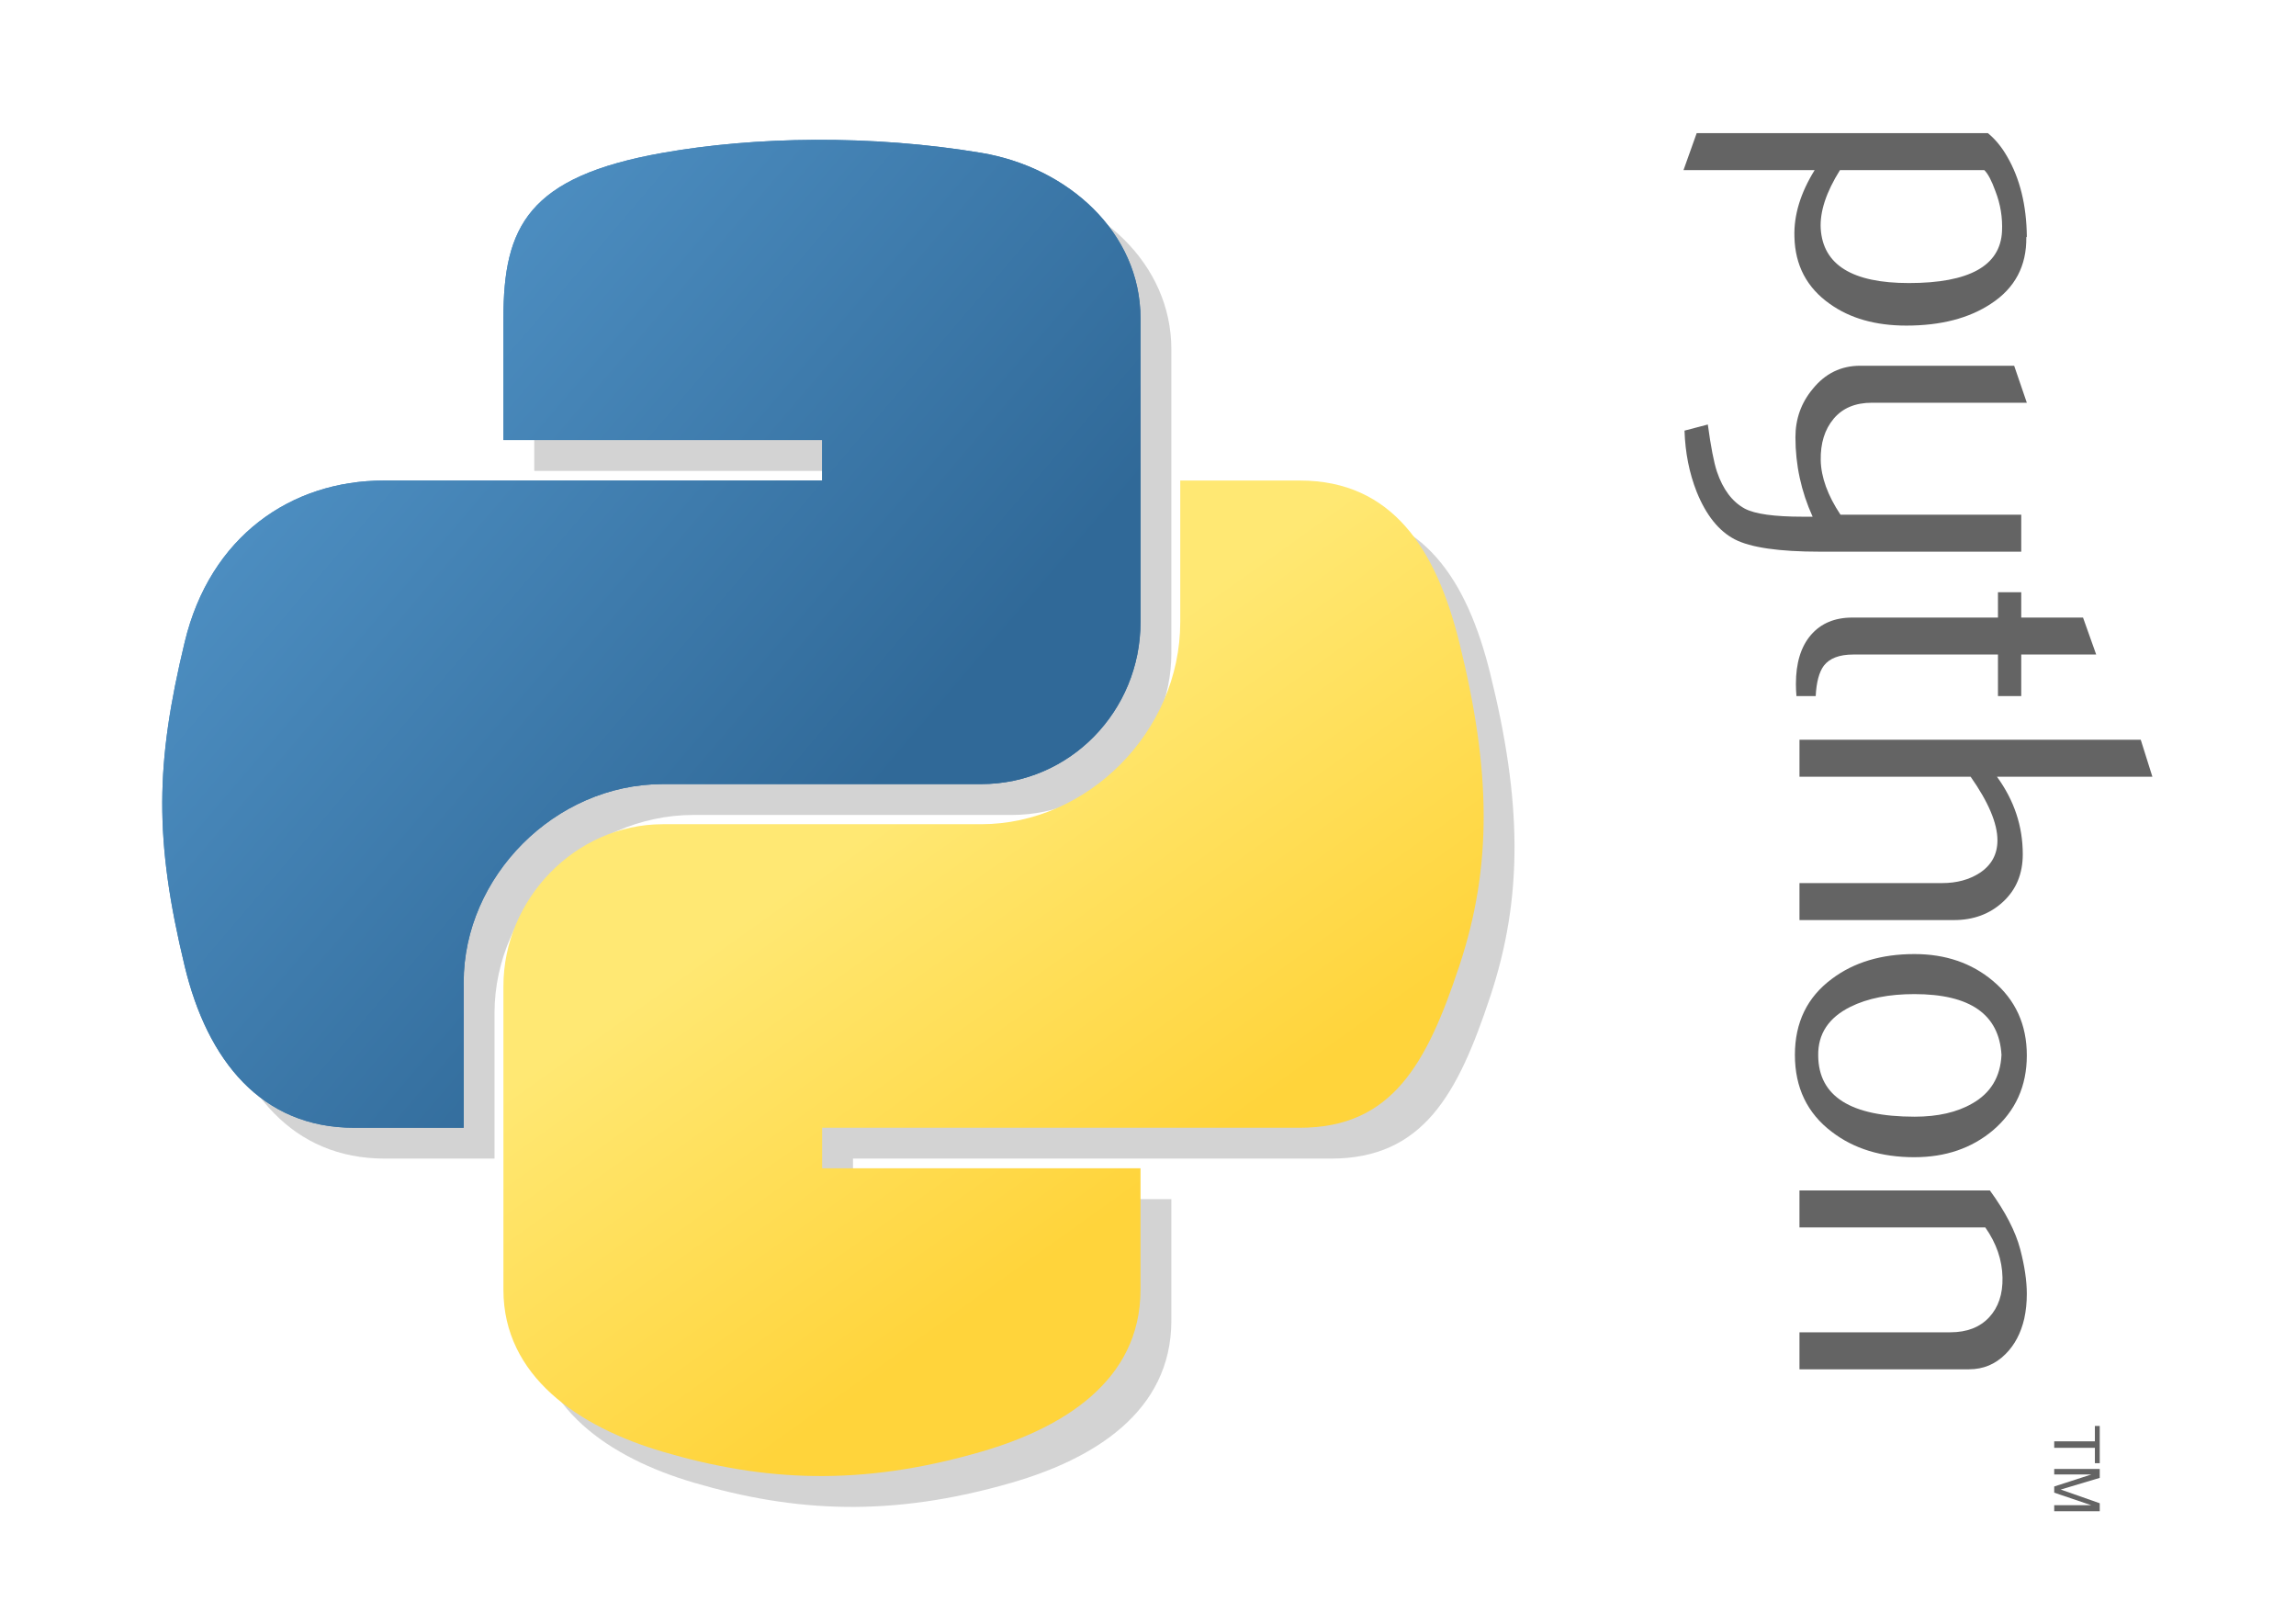 <?xml version="1.0" encoding="UTF-8" standalone="no"?>
<!-- Created with Inkscape (http://www.inkscape.org/) -->

<svg
   xmlns:dc="http://purl.org/dc/elements/1.1/"
   xmlns:cc="http://creativecommons.org/ns#"
   xmlns:rdf="http://www.w3.org/1999/02/22-rdf-syntax-ns#"
   xmlns:svg="http://www.w3.org/2000/svg"
   xmlns="http://www.w3.org/2000/svg"
   xmlns:xlink="http://www.w3.org/1999/xlink"
   xmlns:sodipodi="http://sodipodi.sourceforge.net/DTD/sodipodi-0.dtd"
   xmlns:inkscape="http://www.inkscape.org/namespaces/inkscape"
   version="1.0"
   id="svg2"
   sodipodi:version="0.32"
   inkscape:version="0.48.3.1 r9886"
   sodipodi:docname="zen-of-python-poster.svg"
   width="1488.189"
   height="1052.362"
   inkscape:export-filename="/home/davidf/work/events/openday-2012-10/zen-of-python-poster-a3.png"
   inkscape:export-xdpi="300.01077"
   inkscape:export-ydpi="300.01077"
   style="enable-background:new">
  <sodipodi:namedview
     inkscape:window-height="814"
     inkscape:window-width="1600"
     inkscape:pageshadow="2"
     inkscape:pageopacity="0.0"
     guidetolerance="10.0"
     gridtolerance="10.0"
     objecttolerance="10.0"
     borderopacity="1.0"
     bordercolor="#666666"
     pagecolor="#ffffff"
     id="base"
     inkscape:zoom="0.5"
     inkscape:cx="439.0692"
     inkscape:cy="438.32991"
     inkscape:window-x="0"
     inkscape:window-y="25"
     inkscape:current-layer="layer7"
     width="210mm"
     height="40mm"
     units="mm"
     showgrid="false"
     inkscape:window-maximized="1" />
  <defs
     id="defs4">
    <linearGradient
       id="linearGradient2795">
      <stop
         style="stop-color:#b8b8b8;stop-opacity:0.498;"
         offset="0"
         id="stop2797" />
      <stop
         style="stop-color:#7f7f7f;stop-opacity:0;"
         offset="1"
         id="stop2799" />
    </linearGradient>
    <linearGradient
       id="linearGradient2787">
      <stop
         style="stop-color:#7f7f7f;stop-opacity:0.5;"
         offset="0"
         id="stop2789" />
      <stop
         style="stop-color:#7f7f7f;stop-opacity:0;"
         offset="1"
         id="stop2791" />
    </linearGradient>
    <linearGradient
       id="linearGradient3676">
      <stop
         style="stop-color:#b2b2b2;stop-opacity:0.5;"
         offset="0"
         id="stop3678" />
      <stop
         style="stop-color:#b3b3b3;stop-opacity:0;"
         offset="1"
         id="stop3680" />
    </linearGradient>
    <linearGradient
       id="linearGradient3236">
      <stop
         style="stop-color:#f4f4f4;stop-opacity:1"
         offset="0"
         id="stop3244" />
      <stop
         style="stop-color:white;stop-opacity:1"
         offset="1"
         id="stop3240" />
    </linearGradient>
    <linearGradient
       id="linearGradient4671">
      <stop
         style="stop-color:#ffd43b;stop-opacity:1;"
         offset="0"
         id="stop4673" />
      <stop
         style="stop-color:#ffe873;stop-opacity:1"
         offset="1"
         id="stop4675" />
    </linearGradient>
    <linearGradient
       id="linearGradient4689">
      <stop
         style="stop-color:#5a9fd4;stop-opacity:1;"
         offset="0"
         id="stop4691" />
      <stop
         style="stop-color:#306998;stop-opacity:1;"
         offset="1"
         id="stop4693" />
    </linearGradient>
    <linearGradient
       x1="224.24"
       y1="144.757"
       x2="-65.309"
       y2="144.757"
       id="linearGradient2987"
       xlink:href="#linearGradient4671"
       gradientUnits="userSpaceOnUse"
       gradientTransform="translate(100.27,99.611)" />
    <linearGradient
       x1="172.942"
       y1="77.476"
       x2="26.67"
       y2="76.313"
       id="linearGradient2990"
       xlink:href="#linearGradient4689"
       gradientUnits="userSpaceOnUse"
       gradientTransform="translate(100.27,99.611)" />
    <linearGradient
       inkscape:collect="always"
       xlink:href="#linearGradient4689"
       id="linearGradient2587"
       gradientUnits="userSpaceOnUse"
       gradientTransform="translate(100.27,99.611)"
       x1="172.942"
       y1="77.476"
       x2="26.67"
       y2="76.313" />
    <linearGradient
       inkscape:collect="always"
       xlink:href="#linearGradient4671"
       id="linearGradient2589"
       gradientUnits="userSpaceOnUse"
       gradientTransform="translate(100.27,99.611)"
       x1="224.24"
       y1="144.757"
       x2="-65.309"
       y2="144.757" />
    <linearGradient
       inkscape:collect="always"
       xlink:href="#linearGradient4689"
       id="linearGradient2248"
       gradientUnits="userSpaceOnUse"
       gradientTransform="translate(100.27,99.611)"
       x1="172.942"
       y1="77.476"
       x2="26.67"
       y2="76.313" />
    <linearGradient
       inkscape:collect="always"
       xlink:href="#linearGradient4671"
       id="linearGradient2250"
       gradientUnits="userSpaceOnUse"
       gradientTransform="translate(100.27,99.611)"
       x1="224.24"
       y1="144.757"
       x2="-65.309"
       y2="144.757" />
    <linearGradient
       inkscape:collect="always"
       xlink:href="#linearGradient4671"
       id="linearGradient2255"
       gradientUnits="userSpaceOnUse"
       gradientTransform="matrix(0.563,0,0,0.568,-11.597,-7.61)"
       x1="224.24"
       y1="144.757"
       x2="-65.309"
       y2="144.757" />
    <linearGradient
       inkscape:collect="always"
       xlink:href="#linearGradient4689"
       id="linearGradient2258"
       gradientUnits="userSpaceOnUse"
       gradientTransform="matrix(0.563,0,0,0.568,-11.597,-7.61)"
       x1="172.942"
       y1="76.176"
       x2="26.67"
       y2="76.313" />
    <radialGradient
       inkscape:collect="always"
       xlink:href="#linearGradient2795"
       id="radialGradient2801"
       cx="61.519"
       cy="132.286"
       fx="61.519"
       fy="132.286"
       r="29.037"
       gradientTransform="matrix(1,0,0,0.178,0,108.743)"
       gradientUnits="userSpaceOnUse" />
    <linearGradient
       inkscape:collect="always"
       xlink:href="#linearGradient4671"
       id="linearGradient1475"
       gradientUnits="userSpaceOnUse"
       gradientTransform="matrix(4.334,0,0,4.376,-10.339,-307.821)"
       x1="150.961"
       y1="192.352"
       x2="112.031"
       y2="137.273" />
    <linearGradient
       inkscape:collect="always"
       xlink:href="#linearGradient4689"
       id="linearGradient1478"
       gradientUnits="userSpaceOnUse"
       gradientTransform="matrix(4.334,0,0,4.376,-10.339,-307.821)"
       x1="26.649"
       y1="20.604"
       x2="135.665"
       y2="114.398" />
    <radialGradient
       inkscape:collect="always"
       xlink:href="#linearGradient2795"
       id="radialGradient1480"
       gradientUnits="userSpaceOnUse"
       gradientTransform="matrix(2.382716e-8,-0.296,1.437,4.683673e-7,-128.544,150.52)"
       cx="61.519"
       cy="132.286"
       fx="61.519"
       fy="132.286"
       r="29.037" />
    <linearGradient
       inkscape:collect="always"
       xlink:href="#linearGradient4689-4"
       id="linearGradient1478-0"
       gradientUnits="userSpaceOnUse"
       gradientTransform="matrix(3.065,0,0,3.094,-76.08,-56.038)"
       x1="26.649"
       y1="20.604"
       x2="135.665"
       y2="114.398" />
    <linearGradient
       id="linearGradient4689-4">
      <stop
         style="stop-color:#5a9fd4;stop-opacity:1;"
         offset="0"
         id="stop4691-0" />
      <stop
         style="stop-color:#306998;stop-opacity:1;"
         offset="1"
         id="stop4693-9" />
    </linearGradient>
    <linearGradient
       inkscape:collect="always"
       xlink:href="#linearGradient4689-9"
       id="linearGradient1478-5"
       gradientUnits="userSpaceOnUse"
       gradientTransform="matrix(3.065,0,0,3.094,-76.08,-56.038)"
       x1="26.649"
       y1="20.604"
       x2="135.665"
       y2="114.398" />
    <linearGradient
       id="linearGradient4689-9">
      <stop
         style="stop-color:#5a9fd4;stop-opacity:1;"
         offset="0"
         id="stop4691-1" />
      <stop
         style="stop-color:#306998;stop-opacity:1;"
         offset="1"
         id="stop4693-2" />
    </linearGradient>
    <linearGradient
       inkscape:collect="always"
       xlink:href="#linearGradient4689-5"
       id="linearGradient1478-7"
       gradientUnits="userSpaceOnUse"
       gradientTransform="matrix(3.065,0,0,3.094,-76.08,-56.038)"
       x1="26.649"
       y1="20.604"
       x2="135.665"
       y2="114.398" />
    <linearGradient
       id="linearGradient4689-5">
      <stop
         style="stop-color:#5a9fd4;stop-opacity:1;"
         offset="0"
         id="stop4691-12" />
      <stop
         style="stop-color:#306998;stop-opacity:1;"
         offset="1"
         id="stop4693-5" />
    </linearGradient>
    <linearGradient
       inkscape:collect="always"
       xlink:href="#linearGradient4689-5"
       id="linearGradient6046"
       gradientUnits="userSpaceOnUse"
       gradientTransform="matrix(3.065,0,0,3.094,-76.08,-56.038)"
       x1="26.649"
       y1="20.604"
       x2="135.665"
       y2="114.398" />
    <linearGradient
       inkscape:collect="always"
       xlink:href="#linearGradient4689-3"
       id="linearGradient1478-8"
       gradientUnits="userSpaceOnUse"
       gradientTransform="matrix(3.065,0,0,3.094,-76.08,-56.038)"
       x1="26.649"
       y1="20.604"
       x2="135.665"
       y2="114.398" />
    <linearGradient
       id="linearGradient4689-3">
      <stop
         style="stop-color:#5a9fd4;stop-opacity:1;"
         offset="0"
         id="stop4691-5" />
      <stop
         style="stop-color:#306998;stop-opacity:1;"
         offset="1"
         id="stop4693-3" />
    </linearGradient>
    <linearGradient
       inkscape:collect="always"
       xlink:href="#linearGradient4689-5-2"
       id="linearGradient6050-2"
       gradientUnits="userSpaceOnUse"
       gradientTransform="matrix(3.065,0,0,3.094,-76.08,-56.038)"
       x1="26.649"
       y1="20.604"
       x2="135.665"
       y2="114.398" />
    <linearGradient
       id="linearGradient4689-5-2">
      <stop
         style="stop-color:#5a9fd4;stop-opacity:1;"
         offset="0"
         id="stop4691-12-0" />
      <stop
         style="stop-color:#306998;stop-opacity:1;"
         offset="1"
         id="stop4693-5-8" />
    </linearGradient>
    <linearGradient
       inkscape:collect="always"
       xlink:href="#linearGradient4689-6"
       id="linearGradient1478-4"
       gradientUnits="userSpaceOnUse"
       gradientTransform="matrix(3.065,0,0,3.094,-76.08,-56.038)"
       x1="26.649"
       y1="20.604"
       x2="135.665"
       y2="114.398" />
    <linearGradient
       id="linearGradient4689-6">
      <stop
         style="stop-color:#5a9fd4;stop-opacity:1;"
         offset="0"
         id="stop4691-7" />
      <stop
         style="stop-color:#306998;stop-opacity:1;"
         offset="1"
         id="stop4693-0" />
    </linearGradient>
    <linearGradient
       y2="114.398"
       x2="135.665"
       y1="20.604"
       x1="26.649"
       gradientTransform="matrix(3.065,0,0,3.094,-81.671,-63.754)"
       gradientUnits="userSpaceOnUse"
       id="linearGradient7739"
       xlink:href="#linearGradient4689-6"
       inkscape:collect="always" />
    <linearGradient
       inkscape:collect="always"
       xlink:href="#linearGradient4689-5-3"
       id="linearGradient6050-1"
       gradientUnits="userSpaceOnUse"
       gradientTransform="matrix(3.065,0,0,3.094,-76.08,-56.038)"
       x1="26.649"
       y1="20.604"
       x2="135.665"
       y2="114.398" />
    <linearGradient
       id="linearGradient4689-5-3">
      <stop
         style="stop-color:#5a9fd4;stop-opacity:1;"
         offset="0"
         id="stop4691-12-4" />
      <stop
         style="stop-color:#306998;stop-opacity:1;"
         offset="1"
         id="stop4693-5-6" />
    </linearGradient>
    <linearGradient
       inkscape:collect="always"
       xlink:href="#linearGradient4689-6"
       id="linearGradient8082"
       gradientUnits="userSpaceOnUse"
       gradientTransform="matrix(3.065,0,0,3.094,-76.08,-56.038)"
       x1="26.649"
       y1="20.604"
       x2="135.665"
       y2="114.398" />
    <linearGradient
       inkscape:collect="always"
       xlink:href="#linearGradient4689-6"
       id="linearGradient8084"
       gradientUnits="userSpaceOnUse"
       gradientTransform="matrix(3.065,0,0,3.094,-76.08,-56.038)"
       x1="26.649"
       y1="20.604"
       x2="135.665"
       y2="114.398" />
    <linearGradient
       inkscape:collect="always"
       xlink:href="#linearGradient4689-6"
       id="linearGradient8088"
       gradientUnits="userSpaceOnUse"
       gradientTransform="matrix(3.065,0,0,3.094,-76.08,-56.038)"
       x1="26.649"
       y1="20.604"
       x2="135.665"
       y2="114.398" />
    <linearGradient
       inkscape:collect="always"
       xlink:href="#linearGradient4689-6"
       id="linearGradient8090"
       gradientUnits="userSpaceOnUse"
       gradientTransform="matrix(3.065,0,0,3.094,-76.08,-56.038)"
       x1="26.649"
       y1="20.604"
       x2="135.665"
       y2="114.398" />
    <linearGradient
       inkscape:collect="always"
       xlink:href="#linearGradient4689-6"
       id="linearGradient8092"
       gradientUnits="userSpaceOnUse"
       gradientTransform="matrix(3.065,0,0,3.094,-76.08,-56.038)"
       x1="26.649"
       y1="20.604"
       x2="135.665"
       y2="114.398" />
    <linearGradient
       inkscape:collect="always"
       xlink:href="#linearGradient4689-6"
       id="linearGradient8094"
       gradientUnits="userSpaceOnUse"
       gradientTransform="matrix(3.065,0,0,3.094,-76.08,-56.038)"
       x1="26.649"
       y1="20.604"
       x2="135.665"
       y2="114.398" />
    <linearGradient
       inkscape:collect="always"
       xlink:href="#linearGradient4689-6"
       id="linearGradient8096"
       gradientUnits="userSpaceOnUse"
       gradientTransform="matrix(3.065,0,0,3.094,-76.08,-56.038)"
       x1="26.649"
       y1="20.604"
       x2="135.665"
       y2="114.398" />
    <linearGradient
       inkscape:collect="always"
       xlink:href="#linearGradient4689-6"
       id="linearGradient8098"
       gradientUnits="userSpaceOnUse"
       gradientTransform="matrix(3.065,0,0,3.094,-76.08,-56.038)"
       x1="26.649"
       y1="20.604"
       x2="135.665"
       y2="114.398" />
    <linearGradient
       inkscape:collect="always"
       xlink:href="#linearGradient4689-6"
       id="linearGradient8100"
       gradientUnits="userSpaceOnUse"
       gradientTransform="matrix(3.065,0,0,3.094,-76.08,-56.038)"
       x1="26.649"
       y1="20.604"
       x2="135.665"
       y2="114.398" />
    <linearGradient
       inkscape:collect="always"
       xlink:href="#linearGradient4689-6"
       id="linearGradient8102"
       gradientUnits="userSpaceOnUse"
       gradientTransform="matrix(3.065,0,0,3.094,-76.08,-56.038)"
       x1="26.649"
       y1="20.604"
       x2="135.665"
       y2="114.398" />
    <linearGradient
       inkscape:collect="always"
       xlink:href="#linearGradient4689-6"
       id="linearGradient8104"
       gradientUnits="userSpaceOnUse"
       gradientTransform="matrix(3.065,0,0,3.094,-76.08,-56.038)"
       x1="26.649"
       y1="20.604"
       x2="135.665"
       y2="114.398" />
    <linearGradient
       inkscape:collect="always"
       xlink:href="#linearGradient4689-6"
       id="linearGradient8106"
       gradientUnits="userSpaceOnUse"
       gradientTransform="matrix(3.065,0,0,3.094,-76.08,-56.038)"
       x1="26.649"
       y1="20.604"
       x2="135.665"
       y2="114.398" />
    <linearGradient
       inkscape:collect="always"
       xlink:href="#linearGradient4689-6"
       id="linearGradient8108"
       gradientUnits="userSpaceOnUse"
       gradientTransform="matrix(3.065,0,0,3.094,-76.08,-56.038)"
       x1="26.649"
       y1="20.604"
       x2="135.665"
       y2="114.398" />
    <linearGradient
       inkscape:collect="always"
       xlink:href="#linearGradient4689-6"
       id="linearGradient8110"
       gradientUnits="userSpaceOnUse"
       gradientTransform="matrix(3.065,0,0,3.094,-76.08,-56.038)"
       x1="26.649"
       y1="20.604"
       x2="135.665"
       y2="114.398" />
    <linearGradient
       inkscape:collect="always"
       xlink:href="#linearGradient4689-6"
       id="linearGradient8112"
       gradientUnits="userSpaceOnUse"
       gradientTransform="matrix(3.065,0,0,3.094,-76.08,-56.038)"
       x1="26.649"
       y1="20.604"
       x2="135.665"
       y2="114.398" />
    <linearGradient
       inkscape:collect="always"
       xlink:href="#linearGradient4689-6"
       id="linearGradient8114"
       gradientUnits="userSpaceOnUse"
       gradientTransform="matrix(3.065,0,0,3.094,-76.08,-56.038)"
       x1="26.649"
       y1="20.604"
       x2="135.665"
       y2="114.398" />
    <linearGradient
       inkscape:collect="always"
       xlink:href="#linearGradient4689-6"
       id="linearGradient8116"
       gradientUnits="userSpaceOnUse"
       gradientTransform="matrix(3.065,0,0,3.094,-76.08,-56.038)"
       x1="26.649"
       y1="20.604"
       x2="135.665"
       y2="114.398" />
    <linearGradient
       inkscape:collect="always"
       xlink:href="#linearGradient4689-6"
       id="linearGradient8118"
       gradientUnits="userSpaceOnUse"
       gradientTransform="matrix(3.065,0,0,3.094,-76.08,-56.038)"
       x1="26.649"
       y1="20.604"
       x2="135.665"
       y2="114.398" />
    <linearGradient
       inkscape:collect="always"
       xlink:href="#linearGradient4689-6"
       id="linearGradient8120"
       gradientUnits="userSpaceOnUse"
       gradientTransform="matrix(3.065,0,0,3.094,-76.08,-56.038)"
       x1="26.649"
       y1="20.604"
       x2="135.665"
       y2="114.398" />
    <linearGradient
       inkscape:collect="always"
       xlink:href="#linearGradient4689-6"
       id="linearGradient8122"
       gradientUnits="userSpaceOnUse"
       gradientTransform="matrix(3.065,0,0,3.094,-76.08,-56.038)"
       x1="26.649"
       y1="20.604"
       x2="135.665"
       y2="114.398" />
    <linearGradient
       inkscape:collect="always"
       xlink:href="#linearGradient4689-6"
       id="linearGradient8124"
       gradientUnits="userSpaceOnUse"
       gradientTransform="matrix(3.065,0,0,3.094,-76.08,-56.038)"
       x1="26.649"
       y1="20.604"
       x2="135.665"
       y2="114.398" />
    <linearGradient
       inkscape:collect="always"
       xlink:href="#linearGradient4689-6"
       id="linearGradient8126"
       gradientUnits="userSpaceOnUse"
       gradientTransform="matrix(3.065,0,0,3.094,-76.08,-56.038)"
       x1="26.649"
       y1="20.604"
       x2="135.665"
       y2="114.398" />
    <linearGradient
       inkscape:collect="always"
       xlink:href="#linearGradient4689-6"
       id="linearGradient8128"
       gradientUnits="userSpaceOnUse"
       gradientTransform="matrix(3.065,0,0,3.094,-76.08,-56.038)"
       x1="26.649"
       y1="20.604"
       x2="135.665"
       y2="114.398" />
    <linearGradient
       inkscape:collect="always"
       xlink:href="#linearGradient4689-6"
       id="linearGradient8130"
       gradientUnits="userSpaceOnUse"
       gradientTransform="matrix(3.065,0,0,3.094,-76.08,-56.038)"
       x1="26.649"
       y1="20.604"
       x2="135.665"
       y2="114.398" />
    <linearGradient
       inkscape:collect="always"
       xlink:href="#linearGradient4689-6"
       id="linearGradient8132"
       gradientUnits="userSpaceOnUse"
       gradientTransform="matrix(3.065,0,0,3.094,-76.08,-56.038)"
       x1="26.649"
       y1="20.604"
       x2="135.665"
       y2="114.398" />
    <linearGradient
       inkscape:collect="always"
       xlink:href="#linearGradient4689-6"
       id="linearGradient8134"
       gradientUnits="userSpaceOnUse"
       gradientTransform="matrix(3.065,0,0,3.094,-76.08,-56.038)"
       x1="26.649"
       y1="20.604"
       x2="135.665"
       y2="114.398" />
    <linearGradient
       inkscape:collect="always"
       xlink:href="#linearGradient4689-6"
       id="linearGradient8136"
       gradientUnits="userSpaceOnUse"
       gradientTransform="matrix(3.065,0,0,3.094,-76.08,-56.038)"
       x1="26.649"
       y1="20.604"
       x2="135.665"
       y2="114.398" />
    <linearGradient
       inkscape:collect="always"
       xlink:href="#linearGradient4689-6"
       id="linearGradient8138"
       gradientUnits="userSpaceOnUse"
       gradientTransform="matrix(3.065,0,0,3.094,-76.08,-56.038)"
       x1="26.649"
       y1="20.604"
       x2="135.665"
       y2="114.398" />
    <linearGradient
       inkscape:collect="always"
       xlink:href="#linearGradient4689-6"
       id="linearGradient8140"
       gradientUnits="userSpaceOnUse"
       gradientTransform="matrix(3.065,0,0,3.094,-76.08,-56.038)"
       x1="26.649"
       y1="20.604"
       x2="135.665"
       y2="114.398" />
    <linearGradient
       inkscape:collect="always"
       xlink:href="#linearGradient4689-6"
       id="linearGradient8142"
       gradientUnits="userSpaceOnUse"
       gradientTransform="matrix(3.065,0,0,3.094,-76.08,-56.038)"
       x1="26.649"
       y1="20.604"
       x2="135.665"
       y2="114.398" />
    <linearGradient
       inkscape:collect="always"
       xlink:href="#linearGradient4689-6"
       id="linearGradient8144"
       gradientUnits="userSpaceOnUse"
       gradientTransform="matrix(3.065,0,0,3.094,-76.08,-56.038)"
       x1="26.649"
       y1="20.604"
       x2="135.665"
       y2="114.398" />
    <linearGradient
       inkscape:collect="always"
       xlink:href="#linearGradient4689-6"
       id="linearGradient8146"
       gradientUnits="userSpaceOnUse"
       gradientTransform="matrix(3.065,0,0,3.094,-76.08,-56.038)"
       x1="26.649"
       y1="20.604"
       x2="135.665"
       y2="114.398" />
    <linearGradient
       inkscape:collect="always"
       xlink:href="#linearGradient4689-6"
       id="linearGradient8148"
       gradientUnits="userSpaceOnUse"
       gradientTransform="matrix(3.065,0,0,3.094,-76.08,-56.038)"
       x1="26.649"
       y1="20.604"
       x2="135.665"
       y2="114.398" />
    <linearGradient
       inkscape:collect="always"
       xlink:href="#linearGradient4689-2"
       id="linearGradient1478-59"
       gradientUnits="userSpaceOnUse"
       gradientTransform="matrix(3.065,0,0,3.094,-12.93,-2.061)"
       x1="26.649"
       y1="20.604"
       x2="135.665"
       y2="114.398" />
    <linearGradient
       id="linearGradient4689-2">
      <stop
         style="stop-color:#5a9fd4;stop-opacity:1;"
         offset="0"
         id="stop4691-3" />
      <stop
         style="stop-color:#306998;stop-opacity:1;"
         offset="1"
         id="stop4693-00" />
    </linearGradient>
    <linearGradient
       y2="114.398"
       x2="135.665"
       y1="20.604"
       x1="26.649"
       gradientTransform="matrix(4.334,0,0,4.376,-10.339,-307.821)"
       gradientUnits="userSpaceOnUse"
       id="linearGradient8296"
       xlink:href="#linearGradient4689-2"
       inkscape:collect="always" />
    <linearGradient
       inkscape:collect="always"
       xlink:href="#linearGradient4689-42"
       id="linearGradient1478-05"
       gradientUnits="userSpaceOnUse"
       gradientTransform="matrix(3.065,0,0,3.094,-12.93,-2.061)"
       x1="26.649"
       y1="20.604"
       x2="135.665"
       y2="114.398" />
    <linearGradient
       id="linearGradient4689-42">
      <stop
         style="stop-color:#5a9fd4;stop-opacity:1;"
         offset="0"
         id="stop4691-38" />
      <stop
         style="stop-color:#306998;stop-opacity:1;"
         offset="1"
         id="stop4693-8" />
    </linearGradient>
    <linearGradient
       y2="114.398"
       x2="135.665"
       y1="20.604"
       x1="26.649"
       gradientTransform="matrix(3.065,0,0,3.094,-12.93,-2.061)"
       gradientUnits="userSpaceOnUse"
       id="linearGradient8296-2"
       xlink:href="#linearGradient4689-42"
       inkscape:collect="always" />
    <filter
       inkscape:collect="always"
       id="filter8339"
       color-interpolation-filters="sRGB"
       inkscape:label="Desaturate"
       x="0"
       y="0"
       width="1"
       height="1"
       inkscape:menu="Color"
       inkscape:menu-tooltip="Render in shades of gray by reducing saturation to zero">
      <feGaussianBlur
         inkscape:collect="always"
         stdDeviation="11.263"
         id="feGaussianBlur8341"
         result="fbSourceGraphic" />
      <feColorMatrix
         result="fbSourceGraphicAlpha"
         in="fbSourceGraphic"
         values="0 0 0 -1 0 0 0 0 -1 0 0 0 0 -1 0 0 0 0 1 0"
         id="feColorMatrix3961" />
      <feColorMatrix
         id="feColorMatrix3963"
         type="saturate"
         values="0"
         in="fbSourceGraphic" />
    </filter>
    <linearGradient
       inkscape:collect="always"
       xlink:href="#linearGradient4689-42"
       id="linearGradient8343"
       gradientUnits="userSpaceOnUse"
       gradientTransform="matrix(3.065,0,0,3.094,-7.215,3.654)"
       x1="26.649"
       y1="20.604"
       x2="135.665"
       y2="114.398" />
    <linearGradient
       inkscape:collect="always"
       xlink:href="#linearGradient4671-4"
       id="linearGradient1475-8"
       gradientUnits="userSpaceOnUse"
       gradientTransform="matrix(3.065,0,0,3.094,-12.93,-2.061)"
       x1="150.961"
       y1="192.352"
       x2="112.031"
       y2="137.273" />
    <linearGradient
       id="linearGradient4671-4">
      <stop
         style="stop-color:#ffd43b;stop-opacity:1;"
         offset="0"
         id="stop4673-3" />
      <stop
         style="stop-color:#ffe873;stop-opacity:1"
         offset="1"
         id="stop4675-1" />
    </linearGradient>
    <linearGradient
       y2="137.273"
       x2="112.031"
       y1="192.352"
       x1="150.961"
       gradientTransform="matrix(3.065,0,0,3.094,-12.93,-2.06)"
       gradientUnits="userSpaceOnUse"
       id="linearGradient8360"
       xlink:href="#linearGradient4671-4"
       inkscape:collect="always" />
    <filter
       inkscape:collect="always"
       id="filter8383"
       color-interpolation-filters="sRGB"
       inkscape:label="Desaturate"
       x="0"
       y="0"
       width="1"
       height="1"
       inkscape:menu="Color"
       inkscape:menu-tooltip="Render in shades of gray by reducing saturation to zero">
      <feGaussianBlur
         inkscape:collect="always"
         stdDeviation="11.318"
         id="feGaussianBlur8385"
         result="fbSourceGraphic" />
      <feColorMatrix
         result="fbSourceGraphicAlpha"
         in="fbSourceGraphic"
         values="0 0 0 -1 0 0 0 0 -1 0 0 0 0 -1 0 0 0 0 1 0"
         id="feColorMatrix3957" />
      <feColorMatrix
         id="feColorMatrix3959"
         type="saturate"
         values="0"
         in="fbSourceGraphic" />
    </filter>
    <linearGradient
       inkscape:collect="always"
       xlink:href="#linearGradient4671-4"
       id="linearGradient8388"
       gradientUnits="userSpaceOnUse"
       gradientTransform="matrix(3.065,0,0,3.094,-2.93,7.94)"
       x1="150.961"
       y1="192.352"
       x2="112.031"
       y2="137.273" />
    <linearGradient
       inkscape:collect="always"
       xlink:href="#linearGradient4689-5"
       id="linearGradient8459"
       gradientUnits="userSpaceOnUse"
       gradientTransform="matrix(3.065,0,0,3.094,-76.08,-56.038)"
       x1="26.649"
       y1="20.604"
       x2="135.665"
       y2="114.398" />
    <linearGradient
       inkscape:collect="always"
       xlink:href="#linearGradient4671-8"
       id="linearGradient1475-3"
       gradientUnits="userSpaceOnUse"
       gradientTransform="matrix(4.334,0,0,4.376,-10.339,-307.821)"
       x1="150.961"
       y1="192.352"
       x2="112.031"
       y2="137.273" />
    <linearGradient
       id="linearGradient4671-8">
      <stop
         style="stop-color:#ffd43b;stop-opacity:1;"
         offset="0"
         id="stop4673-9" />
      <stop
         style="stop-color:#ffe873;stop-opacity:1"
         offset="1"
         id="stop4675-5" />
    </linearGradient>
    <linearGradient
       y2="114.398"
       x2="135.665"
       y1="20.604"
       x1="26.649"
       gradientTransform="matrix(4.334,0,0,4.376,-10.339,-307.821)"
       gradientUnits="userSpaceOnUse"
       id="linearGradient8296-0"
       xlink:href="#linearGradient4689-2-9"
       inkscape:collect="always" />
    <linearGradient
       id="linearGradient4689-2-9">
      <stop
         style="stop-color:#5a9fd4;stop-opacity:1;"
         offset="0"
         id="stop4691-3-2" />
      <stop
         style="stop-color:#306998;stop-opacity:1;"
         offset="1"
         id="stop4693-00-2" />
    </linearGradient>
    <linearGradient
       y2="137.273"
       x2="112.031"
       y1="192.352"
       x1="150.961"
       gradientTransform="matrix(4.334,0,0,4.376,-10.339,-307.821)"
       gradientUnits="userSpaceOnUse"
       id="linearGradient3985"
       xlink:href="#linearGradient4671-8"
       inkscape:collect="always" />
    <filter
       inkscape:collect="always"
       id="filter4024">
      <feGaussianBlur
         inkscape:collect="always"
         stdDeviation="21.531"
         id="feGaussianBlur4026" />
    </filter>
    <filter
       inkscape:collect="always"
       id="filter4028">
      <feGaussianBlur
         inkscape:collect="always"
         stdDeviation="21.531"
         id="feGaussianBlur4030" />
    </filter>
    <linearGradient
       inkscape:collect="always"
       xlink:href="#linearGradient4671-8"
       id="linearGradient4146"
       gradientUnits="userSpaceOnUse"
       gradientTransform="matrix(4.334,0,0,4.376,-10.339,-307.821)"
       x1="150.961"
       y1="192.352"
       x2="112.031"
       y2="137.273" />
    <linearGradient
       inkscape:collect="always"
       xlink:href="#linearGradient4689-2-9"
       id="linearGradient4148"
       gradientUnits="userSpaceOnUse"
       gradientTransform="matrix(4.334,0,0,4.376,-10.339,-307.821)"
       x1="26.649"
       y1="20.604"
       x2="135.665"
       y2="114.398" />
    <filter
       inkscape:collect="always"
       id="filter4156">
      <feGaussianBlur
         inkscape:collect="always"
         stdDeviation="4.306"
         id="feGaussianBlur4158" />
    </filter>
    <filter
       inkscape:collect="always"
       id="filter4160">
      <feGaussianBlur
         inkscape:collect="always"
         stdDeviation="4.306"
         id="feGaussianBlur4162" />
    </filter>
    <filter
       inkscape:collect="always"
       id="filter4174">
      <feGaussianBlur
         inkscape:collect="always"
         stdDeviation="8.612"
         id="feGaussianBlur4176" />
    </filter>
    <filter
       inkscape:collect="always"
       id="filter4178">
      <feGaussianBlur
         inkscape:collect="always"
         stdDeviation="8.612"
         id="feGaussianBlur4180" />
    </filter>
  </defs>
  <g
     inkscape:groupmode="layer"
     id="layer7"
     inkscape:label="Shadow"
     style="display:inline;opacity:0.5"
     transform="translate(0,308.268)">
    <path
       style="fill:#646464;fill-opacity:1;display:inline;enable-background:new;filter:url(#filter4178);opacity:0.75"
       d="m 785.001,23.148 0,91.737 c 0,71.123 -60.298,130.984 -129.058,130.984 l -206.348,0 c -56.522,0 -103.295,48.375 -103.295,104.98 l 0,196.717 c 0,55.987 48.684,88.918 103.295,104.98 65.395,19.229 128.104,22.704 206.348,0 52.01,-15.059 103.295,-45.364 103.295,-104.98 l 0,-78.735 -206.348,0 0,-26.245 206.348,0 103.295,0 c 60.041,0 82.414,-41.88 103.295,-104.739 21.569,-64.713 20.651,-126.945 0,-209.96 C 950.989,68.116 922.649,23.148 862.532,23.148 z"
       id="path1950-6"
       inkscape:connector-curvature="0"
       sodipodi:nodetypes="csssssccsccccsccsc" />
    <path
       style="fill:#646464;fill-opacity:1;display:inline;enable-background:new;filter:url(#filter4174);opacity:0.75"
       d="m 548.314,-197.648 c -35.317,0.164 -69.044,3.176 -98.72,8.427 -87.422,15.445 -103.295,47.772 -103.295,107.388 l 0,78.735 206.589,0 0,26.245 -206.589,0 -77.531,0 c -60.041,0 -112.614,36.088 -129.058,104.739 -18.968,78.69 -19.81,127.795 0,209.96 14.685,61.161 49.755,104.739 109.796,104.739 l 71.03,0 0,-94.386 c 0,-68.188 58.998,-128.336 129.058,-128.336 l 206.348,0 c 57.44,0 103.295,-47.294 103.295,-104.98 l 0,-196.717 c 0,-55.987 -47.231,-98.044 -103.295,-107.388 -35.489,-5.908 -72.312,-8.591 -107.629,-8.427 z"
       id="path1948-38-1"
       inkscape:connector-curvature="0"
       sodipodi:nodetypes="scsccccsccscssssscs" />
  </g>
  <g
     inkscape:groupmode="layer"
     id="layer2"
     inkscape:label="Icon"
     style="display:inline"
     transform="translate(0,308.268)">
    <path
       style="fill:url(#linearGradient1475);fill-opacity:1;filter:url(#filter4160)"
       d="m 765.001,3.148 0,91.737 c 0,71.123 -60.298,130.984 -129.058,130.984 l -206.348,0 c -56.522,0 -103.295,48.375 -103.295,104.98 l 0,196.717 c 0,55.987 48.684,88.918 103.295,104.98 65.395,19.229 128.104,22.704 206.348,0 52.01,-15.059 103.295,-45.364 103.295,-104.98 l 0,-78.735 -206.348,0 0,-26.245 206.348,0 103.295,0 c 60.041,0 82.414,-41.88 103.295,-104.739 21.569,-64.713 20.651,-126.945 0,-209.96 C 930.989,48.116 902.649,3.148 842.532,3.148 z"
       id="path1950"
       inkscape:connector-curvature="0"
       sodipodi:nodetypes="csssssccsccccsccsc" />
    <path
       style="fill:url(#linearGradient1478);fill-opacity:1"
       d="m 528.314,-217.648 c -35.317,0.164 -69.044,3.176 -98.72,8.427 -87.422,15.445 -103.295,47.772 -103.295,107.388 l 0,78.735 206.589,0 0,26.245 -206.589,0 -77.531,0 c -60.041,0 -112.614,36.088 -129.058,104.739 -18.968,78.69 -19.81,127.795 0,209.96 14.685,61.161 49.755,104.739 109.796,104.739 l 71.03,0 0,-94.386 c 0,-68.188 58.998,-128.336 129.058,-128.336 l 206.348,0 c 57.44,0 103.295,-47.294 103.295,-104.98 l 0,-196.717 c 0,-55.987 -47.231,-98.044 -103.295,-107.388 -35.489,-5.908 -72.312,-8.591 -107.629,-8.427 z"
       id="path1948"
       inkscape:connector-curvature="0"
       sodipodi:nodetypes="scsccccsccscssssscs" />
    <path
       style="fill:url(#linearGradient8296);fill-opacity:1;filter:url(#filter4156)"
       d="m 528.314,-217.648 c -35.317,0.164 -69.044,3.176 -98.72,8.427 -87.422,15.445 -103.295,47.772 -103.295,107.388 l 0,78.735 206.589,0 0,26.245 -206.589,0 -77.531,0 c -60.041,0 -112.614,36.088 -129.058,104.739 -18.968,78.69 -19.81,127.795 0,209.96 14.685,61.161 49.755,104.739 109.796,104.739 l 71.03,0 0,-94.386 c 0,-68.188 58.998,-128.336 129.058,-128.336 l 206.348,0 c 57.44,0 103.295,-47.294 103.295,-104.98 l 0,-196.717 c 0,-55.987 -47.231,-98.044 -103.295,-107.388 -35.489,-5.908 -72.312,-8.591 -107.629,-8.427 z"
       id="path1948-38"
       inkscape:connector-curvature="0"
       sodipodi:nodetypes="scsccccsccscssssscs" />
  </g>
  <g
     inkscape:groupmode="layer"
     id="layer1"
     inkscape:label="Text"
     style="display:inline"
     transform="translate(0,308.268)">
    <g
       id="g8188"
       transform="matrix(1.414,0,0,1.414,97.26,-228.568)">
      <path
         inkscape:connector-curvature="0"
         id="path1948-0"
         d="m 300.156,7.781 c -36.143,1.239 -73.362,3.455 -106.75,18.25 -16.548,8.069 -28.497,24.051 -30,42.5 -3.404,24.777 -0.232,50.023 -1.656,74.906 0.352,4.266 7.029,0.668 9.688,1.844 45.729,0 91.458,0 137.188,0 -2.97,5.662 2.972,14.007 -3,18.219 -8.688,1.254 -17.899,-0.186 -26.75,0.372 -60.911,0.217 -121.856,-0.631 -182.746,0.495 -34.295,2.999 -65.435,27.617 -76.223,60.445 -8.076,23.776 -11.853,48.989 -13.969,74 -1.709,37.14 4.736,74.615 16.812,109.438 9.526,24.236 29.643,46.957 56.656,50.844 20.998,3.147 42.508,0.222 63.625,1.406 2.752,-0.648 -0.696,-5.254 0.743,-7.125 0.578,-24.986 -1.589,-50.179 1.319,-75.032 7.739,-43.324 49.623,-77.75 93.906,-75.416 50.545,-0.335 101.226,0.755 151.688,-0.584 35.767,-4.302 65.039,-38.724 63.088,-75 0.395,-42.944 -0.022,-85.897 0.167,-128.844 C 454.577,82.651 452.264,66.212 443.219,52.906 428.549,29.742 402.398,16.052 375.594,12.875 350.75,8.744 325.357,7.718 300.156,7.781 z"
         style="opacity:0;fill:url(#linearGradient8459);fill-opacity:1" />
    </g>
    <flowRoot
       xml:space="preserve"
       style="font-size:15px;font-style:normal;font-variant:normal;font-weight:normal;font-stretch:normal;line-height:125%;letter-spacing:0px;word-spacing:0px;fill:#000000;fill-opacity:1;stroke:none;font-family:Bitstream Charter;-inkscape-font-specification:Bitstream Charter"
       id="flowRoot5945"
       transform="matrix(1.414,0,0,1.414,97.26,-228.568)"><flowRegion
         id="flowRegion5947"><use
           x="0"
           y="0"
           xlink:href="#path1948-0"
           id="use5949"
           width="1052.362"
           height="744.094" /></flowRegion><flowPara
         id="flowPara5951"
         style="font-size:10px;font-style:normal;font-variant:normal;font-weight:normal;font-stretch:normal;font-family:Bitstream Vera Sans Mono;-inkscape-font-specification:Bitstream Vera Sans Mono" /><flowPara
         id="flowPara6018"
         style="font-size:14.7px;font-style:normal;font-variant:normal;font-weight:normal;font-stretch:normal;text-align:center;line-height:126%;text-anchor:middle;fill:#fffcfc;fill-opacity:1;font-family:Droid Sans;-inkscape-font-specification:Droid Sans"><flowSpan
   style="font-size:14.7px;font-style:normal;font-variant:normal;font-weight:bold;font-stretch:normal;text-align:center;line-height:127%;text-anchor:middle;fill:#fffcfc;fill-opacity:1;font-family:Droid Sans;-inkscape-font-specification:Droid Sans"
   id="flowSpan6020">Beautiful</flowSpan><flowSpan
   style="font-size:14.7px;font-style:normal;font-variant:normal;font-weight:normal;font-stretch:normal;text-align:center;line-height:127%;text-anchor:middle;fill:#fffcfc;fill-opacity:1;font-family:Droid Sans;-inkscape-font-specification:Droid Sans"
   id="flowSpan7044"> is better than ugly. </flowSpan><flowSpan
   style="font-size:14.7px;font-style:normal;font-variant:normal;font-weight:bold;font-stretch:normal;text-align:center;line-height:127%;text-anchor:middle;fill:#fffcfc;fill-opacity:1;font-family:Droid Sans;-inkscape-font-specification:Droid Sans"
   id="flowSpan5955">Explicit</flowSpan><flowSpan
   style="font-size:14.7px;font-style:normal;font-variant:normal;font-weight:normal;font-stretch:normal;text-align:center;line-height:127%;text-anchor:middle;fill:#fffcfc;fill-opacity:1;font-family:Droid Sans;-inkscape-font-specification:Droid Sans"
   id="flowSpan7046"> is better than implicit. </flowSpan><flowSpan
   style="font-size:14.7px;font-style:normal;font-variant:normal;font-weight:bold;font-stretch:normal;text-align:center;line-height:127%;text-anchor:middle;fill:#fffcfc;fill-opacity:1;font-family:Droid Sans;-inkscape-font-specification:Droid Sans"
   id="flowSpan5957">Simple </flowSpan><flowSpan
   style="font-size:14.7px;font-style:normal;font-variant:normal;font-weight:normal;font-stretch:normal;text-align:center;line-height:127%;text-anchor:middle;fill:#fffcfc;fill-opacity:1;font-family:Droid Sans;-inkscape-font-specification:Droid Sans"
   id="flowSpan7048">is better than complex. </flowSpan><flowSpan
   style="font-size:14.7px;font-style:normal;font-variant:normal;font-weight:bold;font-stretch:normal;text-align:center;line-height:127%;text-anchor:middle;fill:#fffcfc;fill-opacity:1;font-family:Droid Sans;-inkscape-font-specification:Droid Sans"
   id="flowSpan5959">Complex</flowSpan><flowSpan
   style="font-size:14.7px;font-style:normal;font-variant:normal;font-weight:normal;font-stretch:normal;text-align:center;line-height:127%;text-anchor:middle;fill:#fffcfc;fill-opacity:1;font-family:Droid Sans;-inkscape-font-specification:Droid Sans"
   id="flowSpan7050"> is better than complicated. <flowSpan
   style="font-weight:bold"
   id="flowSpan7323">Flat</flowSpan> is better than nested. <flowSpan
   style="font-weight:bold"
   id="flowSpan7325">Sparse</flowSpan> is better than dense. <flowSpan
   style="font-weight:bold"
   id="flowSpan7327">Readability</flowSpan> counts. <flowSpan
   style="font-style:italic"
   id="flowSpan7329">Special cases</flowSpan> aren't special enough to break the rules. Although <flowSpan
   style="font-weight:bold"
   id="flowSpan7331">practicality</flowSpan> beats purity. <flowSpan
   style="font-style:italic"
   id="flowSpan7333">Errors</flowSpan> should never pass silently. Unless <flowSpan
   style="font-weight:bold"
   id="flowSpan7335">explicitly</flowSpan> silenced. In the face of <flowSpan
   style="font-style:italic"
   id="flowSpan7337">ambiguity</flowSpan>, <flowSpan
   style="font-weight:bold"
   id="flowSpan7339">refuse</flowSpan> the temptation to guess. There should be <flowSpan
   style="font-weight:bold"
   id="flowSpan7417">one </flowSpan>— and preferably only one — obvious way to do it. Although that way may not be obvious at first <flowSpan
   style="font-style:italic"
   id="flowSpan7419">unless you're Dutch</flowSpan>. <flowSpan
   style="font-weight:bold"
   id="flowSpan7421">Now</flowSpan> is better than never. Although never is <flowSpan
   style="font-weight:bold"
   id="flowSpan7427">often</flowSpan> better than <flowSpan
   style="font-style:italic"
   id="flowSpan7425">right </flowSpan>now. If the implementation is <flowSpan
   style="font-style:italic"
   id="flowSpan7439">hard</flowSpan> to explain, it's a <flowSpan
   style="font-weight:bold"
   id="flowSpan7429">bad </flowSpan>idea. If the implementation is <flowSpan
   style="font-style:italic"
   id="flowSpan7441">easy </flowSpan>to explain, it <flowSpan
   style="font-style:italic"
   id="flowSpan7433">may</flowSpan> be a <flowSpan
   style="font-weight:bold"
   id="flowSpan7431">good</flowSpan> idea. <flowSpan
   style="font-weight:bold"
   id="flowSpan7449">Namespaces</flowSpan> are one </flowSpan><flowSpan
   style="font-style:italic"
   id="flowSpan7445">honking great</flowSpan> idea — let's do more of those! </flowPara></flowRoot>    <g
       id="g8043"
       transform="matrix(-1.414,0,0,-1.414,1190.701,873.952)"
       style="fill:#255177;fill-opacity:1">
      <path
         inkscape:connector-curvature="0"
         id="path1948-0-3"
         d="m 456.875,165.511 c -36.143,1.239 -73.362,3.455 -106.75,18.25 -16.548,8.069 -28.497,24.051 -30,42.5 -3.404,24.777 -0.232,50.023 -1.656,74.906 0.352,4.266 7.029,0.668 9.688,1.844 45.729,0 91.458,0 137.188,0 -2.97,5.662 2.972,14.007 -3,18.219 -8.688,1.254 -17.899,-0.186 -26.75,0.372 -60.911,0.217 -121.856,-0.631 -182.746,0.495 -34.295,2.999 -65.435,27.617 -76.223,60.445 -8.076,23.776 -11.853,48.989 -13.969,74 -1.708,37.14 4.736,74.615 16.812,109.438 9.526,24.236 29.643,46.957 56.656,50.844 20.998,3.147 42.508,0.222 63.625,1.406 2.752,-0.648 -0.696,-5.254 0.743,-7.125 0.578,-24.986 -1.589,-50.179 1.319,-75.032 7.739,-43.324 49.623,-77.75 93.906,-75.416 50.545,-0.335 101.226,0.755 151.688,-0.584 35.767,-4.302 65.039,-38.724 63.088,-75 0.395,-42.944 -0.022,-85.897 0.167,-128.844 0.634,-15.849 -1.679,-32.288 -10.724,-45.594 -14.67,-23.165 -40.82,-36.854 -67.625,-40.031 -24.844,-4.131 -50.237,-5.157 -75.438,-5.094 z"
         style="opacity:0;fill:#255177;fill-opacity:1;display:inline" />
      <flowRoot
         id="flowRoot7967"
         style="font-size:15px;font-style:normal;font-variant:normal;font-weight:normal;font-stretch:normal;line-height:125%;letter-spacing:0px;word-spacing:0px;color:#000000;fill:#255177;fill-opacity:1;fill-rule:nonzero;stroke:none;stroke-width:1;marker:none;visibility:visible;display:inline;overflow:visible;enable-background:accumulate;font-family:Bitstream Charter;-inkscape-font-specification:Bitstream Charter"
         xml:space="preserve"><flowRegion
           id="flowRegion7969"
           style="fill:url(#linearGradient8084)"><use
             id="use7971"
             xlink:href="#path1948-0-3"
             y="0"
             x="0"
             style="fill:url(#linearGradient8082)"
             width="1052.362"
             height="744.094" /></flowRegion><flowPara
           id="flowPara7973"
           style="font-size:10px;font-style:normal;font-variant:normal;font-weight:normal;font-stretch:normal;color:#000000;fill:#255177;fill-opacity:1;fill-rule:nonzero;stroke-width:1;marker:none;visibility:visible;display:inline;overflow:visible;enable-background:accumulate;font-family:Bitstream Vera Sans Mono;-inkscape-font-specification:Bitstream Vera Sans Mono" /><flowPara
           id="flowPara7975"
           style="font-size:14.7px;font-style:normal;font-variant:normal;font-weight:normal;font-stretch:normal;text-align:center;line-height:126%;text-anchor:middle;color:#000000;fill:#255177;fill-opacity:1;fill-rule:nonzero;stroke-width:1;marker:none;visibility:visible;display:inline;overflow:visible;enable-background:accumulate;font-family:Droid Sans;-inkscape-font-specification:Droid Sans"><flowSpan
   style="font-size:14.7px;font-style:normal;font-variant:normal;font-weight:bold;font-stretch:normal;text-align:center;line-height:127%;text-anchor:middle;color:#000000;fill:#255177;fill-opacity:1;fill-rule:nonzero;stroke-width:1;marker:none;visibility:visible;display:inline;overflow:visible;enable-background:accumulate;font-family:Droid Sans;-inkscape-font-specification:Droid Sans"
   id="flowSpan7977">Beautiful</flowSpan><flowSpan
   style="font-size:14.7px;font-style:normal;font-variant:normal;font-weight:normal;font-stretch:normal;text-align:center;line-height:127%;text-anchor:middle;color:#000000;fill:#255177;fill-opacity:1;fill-rule:nonzero;stroke-width:1;marker:none;visibility:visible;display:inline;overflow:visible;enable-background:accumulate;font-family:Droid Sans;-inkscape-font-specification:Droid Sans"
   id="flowSpan7979"> is better than ugly. </flowSpan><flowSpan
   style="font-size:14.7px;font-style:normal;font-variant:normal;font-weight:bold;font-stretch:normal;text-align:center;line-height:127%;text-anchor:middle;color:#000000;fill:#255177;fill-opacity:1;fill-rule:nonzero;stroke-width:1;marker:none;visibility:visible;display:inline;overflow:visible;enable-background:accumulate;font-family:Droid Sans;-inkscape-font-specification:Droid Sans"
   id="flowSpan7981">Explicit</flowSpan><flowSpan
   style="font-size:14.7px;font-style:normal;font-variant:normal;font-weight:normal;font-stretch:normal;text-align:center;line-height:127%;text-anchor:middle;color:#000000;fill:#255177;fill-opacity:1;fill-rule:nonzero;stroke-width:1;marker:none;visibility:visible;display:inline;overflow:visible;enable-background:accumulate;font-family:Droid Sans;-inkscape-font-specification:Droid Sans"
   id="flowSpan7983"> is better than implicit. </flowSpan><flowSpan
   style="font-size:14.7px;font-style:normal;font-variant:normal;font-weight:bold;font-stretch:normal;text-align:center;line-height:127%;text-anchor:middle;color:#000000;fill:#255177;fill-opacity:1;fill-rule:nonzero;stroke-width:1;marker:none;visibility:visible;display:inline;overflow:visible;enable-background:accumulate;font-family:Droid Sans;-inkscape-font-specification:Droid Sans"
   id="flowSpan7985">Simple </flowSpan><flowSpan
   style="font-size:14.7px;font-style:normal;font-variant:normal;font-weight:normal;font-stretch:normal;text-align:center;line-height:127%;text-anchor:middle;color:#000000;fill:#255177;fill-opacity:1;fill-rule:nonzero;stroke-width:1;marker:none;visibility:visible;display:inline;overflow:visible;enable-background:accumulate;font-family:Droid Sans;-inkscape-font-specification:Droid Sans"
   id="flowSpan7987">is better than complex. </flowSpan><flowSpan
   style="font-size:14.7px;font-style:normal;font-variant:normal;font-weight:bold;font-stretch:normal;text-align:center;line-height:127%;text-anchor:middle;color:#000000;fill:#255177;fill-opacity:1;fill-rule:nonzero;stroke-width:1;marker:none;visibility:visible;display:inline;overflow:visible;enable-background:accumulate;font-family:Droid Sans;-inkscape-font-specification:Droid Sans"
   id="flowSpan7989">Complex</flowSpan><flowSpan
   style="font-size:14.7px;font-style:normal;font-variant:normal;font-weight:normal;font-stretch:normal;text-align:center;line-height:127%;text-anchor:middle;color:#000000;fill:#255177;fill-opacity:1;fill-rule:nonzero;stroke-width:1;marker:none;visibility:visible;display:inline;overflow:visible;enable-background:accumulate;font-family:Droid Sans;-inkscape-font-specification:Droid Sans"
   id="flowSpan7991"> is better than complicated. <flowSpan
   style="font-weight:bold;color:#000000;fill:#255177;fill-opacity:1;fill-rule:nonzero;stroke-width:1;marker:none;visibility:visible;display:inline;overflow:visible;enable-background:accumulate"
   id="flowSpan7993">Flat</flowSpan> is better than nested. <flowSpan
   style="font-weight:bold;color:#000000;fill:#255177;fill-opacity:1;fill-rule:nonzero;stroke-width:1;marker:none;visibility:visible;display:inline;overflow:visible;enable-background:accumulate"
   id="flowSpan7995">Sparse</flowSpan> is better than dense. <flowSpan
   style="font-weight:bold;color:#000000;fill:#255177;fill-opacity:1;fill-rule:nonzero;stroke-width:1;marker:none;visibility:visible;display:inline;overflow:visible;enable-background:accumulate"
   id="flowSpan7997">Readability</flowSpan> counts. <flowSpan
   style="font-style:italic;color:#000000;fill:#255177;fill-opacity:1;fill-rule:nonzero;stroke-width:1;marker:none;visibility:visible;display:inline;overflow:visible;enable-background:accumulate"
   id="flowSpan7999">Special cases</flowSpan> aren't special enough to break the rules. Although <flowSpan
   style="font-weight:bold;color:#000000;fill:#255177;fill-opacity:1;fill-rule:nonzero;stroke-width:1;marker:none;visibility:visible;display:inline;overflow:visible;enable-background:accumulate"
   id="flowSpan8001">practicality</flowSpan> beats purity. <flowSpan
   style="font-style:italic;color:#000000;fill:#255177;fill-opacity:1;fill-rule:nonzero;stroke-width:1;marker:none;visibility:visible;display:inline;overflow:visible;enable-background:accumulate"
   id="flowSpan8003">Errors</flowSpan> should never pass silently. Unless <flowSpan
   style="font-weight:bold;color:#000000;fill:#255177;fill-opacity:1;fill-rule:nonzero;stroke-width:1;marker:none;visibility:visible;display:inline;overflow:visible;enable-background:accumulate"
   id="flowSpan8005">explicitly</flowSpan> silenced. In the face of <flowSpan
   style="font-style:italic;color:#000000;fill:#255177;fill-opacity:1;fill-rule:nonzero;stroke-width:1;marker:none;visibility:visible;display:inline;overflow:visible;enable-background:accumulate"
   id="flowSpan8007">ambiguity</flowSpan>, <flowSpan
   style="font-weight:bold;color:#000000;fill:#255177;fill-opacity:1;fill-rule:nonzero;stroke-width:1;marker:none;visibility:visible;display:inline;overflow:visible;enable-background:accumulate"
   id="flowSpan8009">refuse</flowSpan> the temptation to guess. There should be <flowSpan
   style="font-weight:bold;color:#000000;fill:#255177;fill-opacity:1;fill-rule:nonzero;stroke-width:1;marker:none;visibility:visible;display:inline;overflow:visible;enable-background:accumulate"
   id="flowSpan8011">one </flowSpan>— and preferably only one — obvious way to do it. Although that way may not be obvious at first <flowSpan
   style="font-style:italic;color:#000000;fill:#255177;fill-opacity:1;fill-rule:nonzero;stroke-width:1;marker:none;visibility:visible;display:inline;overflow:visible;enable-background:accumulate"
   id="flowSpan8013">unless you're Dutch</flowSpan>. <flowSpan
   style="font-weight:bold;color:#000000;fill:#255177;fill-opacity:1;fill-rule:nonzero;stroke-width:1;marker:none;visibility:visible;display:inline;overflow:visible;enable-background:accumulate"
   id="flowSpan8015">Now</flowSpan> is better than never. Although never is <flowSpan
   style="font-weight:bold;color:#000000;fill:#255177;fill-opacity:1;fill-rule:nonzero;stroke-width:1;marker:none;visibility:visible;display:inline;overflow:visible;enable-background:accumulate"
   id="flowSpan8017">often</flowSpan> better than <flowSpan
   style="font-style:italic;color:#000000;fill:#255177;fill-opacity:1;fill-rule:nonzero;stroke-width:1;marker:none;visibility:visible;display:inline;overflow:visible;enable-background:accumulate"
   id="flowSpan8019">right </flowSpan>now. If the implementation is <flowSpan
   style="font-style:italic;color:#000000;fill:#255177;fill-opacity:1;fill-rule:nonzero;stroke-width:1;marker:none;visibility:visible;display:inline;overflow:visible;enable-background:accumulate"
   id="flowSpan8021">hard</flowSpan> to explain, it's a <flowSpan
   style="font-weight:bold;color:#000000;fill:#255177;fill-opacity:1;fill-rule:nonzero;stroke-width:1;marker:none;visibility:visible;display:inline;overflow:visible;enable-background:accumulate"
   id="flowSpan8023">bad </flowSpan>idea. If the implementation is <flowSpan
   style="font-style:italic;color:#000000;fill:#255177;fill-opacity:1;fill-rule:nonzero;stroke-width:1;marker:none;visibility:visible;display:inline;overflow:visible;enable-background:accumulate"
   id="flowSpan8025">easy </flowSpan>to explain, it <flowSpan
   style="font-style:italic;color:#000000;fill:#255177;fill-opacity:1;fill-rule:nonzero;stroke-width:1;marker:none;visibility:visible;display:inline;overflow:visible;enable-background:accumulate"
   id="flowSpan8027">may</flowSpan> be a <flowSpan
   style="font-weight:bold;color:#000000;fill:#255177;fill-opacity:1;fill-rule:nonzero;stroke-width:1;marker:none;visibility:visible;display:inline;overflow:visible;enable-background:accumulate"
   id="flowSpan8029">good</flowSpan> idea. <flowSpan
   style="font-weight:bold;color:#000000;fill:#255177;fill-opacity:1;fill-rule:nonzero;stroke-width:1;marker:none;visibility:visible;display:inline;overflow:visible;enable-background:accumulate"
   id="flowSpan8031">Namespaces</flowSpan> are one </flowSpan><flowSpan
   style="font-style:italic;color:#000000;fill:#255177;fill-opacity:1;fill-rule:nonzero;stroke-width:1;marker:none;visibility:visible;display:inline;overflow:visible;enable-background:accumulate"
   id="flowSpan8033">honking great</flowSpan> idea — let's do more of those! </flowPara></flowRoot>    </g>
  </g>
  <g
     inkscape:groupmode="layer"
     id="layer8"
     inkscape:label="Python Text"
     transform="translate(0,308.268)">
    <g
       id="g3063"
       transform="matrix(0,2.691,-2.691,0,3019.345,-621.626)">
      <path
         inkscape:connector-curvature="0"
         d="m 184.613,662.249 c 0,-14.562 -4.152,-22.038 -12.457,-22.448 -3.304,-0.156 -6.531,0.37 -9.669,1.589 -2.505,0.897 -4.191,1.784 -5.078,2.68 l 0,34.758 c 5.312,3.334 10.03,4.883 14.143,4.64 8.704,-0.575 13.061,-7.642 13.061,-21.219 z m 10.244,0.604 c 0,7.398 -1.735,13.539 -5.224,18.422 -3.889,5.527 -9.279,8.373 -16.17,8.529 -5.195,0.166 -10.546,-1.462 -16.053,-4.874 l 0,31.59 -8.909,-3.178 0,-70.121 c 1.462,-1.793 3.343,-3.333 5.624,-4.64 5.302,-3.09 11.745,-4.679 19.328,-4.757 l 0.127,0.127 c 6.93,-0.088 12.272,2.758 16.024,8.529 3.499,5.293 5.254,12.077 5.254,20.371 z"
         style="fill:#646464;fill-opacity:1"
         id="path46" />
      <path
         inkscape:connector-curvature="0"
         d="m 249.305,683.585 c 0,9.923 -0.994,16.794 -2.983,20.615 -1.998,3.821 -5.8,6.872 -11.414,9.143 -4.552,1.793 -9.474,2.768 -14.757,2.934 l -1.472,-5.614 c 5.371,-0.731 9.153,-1.462 11.346,-2.193 4.318,-1.462 7.281,-3.704 8.909,-6.706 1.306,-2.447 1.949,-7.115 1.949,-14.026 l 0,-2.32 c -6.092,2.768 -12.476,4.143 -19.153,4.143 -4.386,0 -8.256,-1.374 -11.589,-4.143 -3.743,-3.012 -5.614,-6.833 -5.614,-11.463 l 0,-37.078 8.909,-3.051 0,37.322 c 0,3.987 1.287,7.057 3.86,9.211 2.573,2.154 5.907,3.187 9.991,3.109 4.084,-0.088 8.46,-1.667 13.11,-4.757 l 0,-43.54 8.909,0 0,48.414 z"
         style="fill:#646464;fill-opacity:1"
         id="path48" />
      <path
         inkscape:connector-curvature="0"
         d="m 284.082,689.317 c -1.062,0.088 -2.037,0.127 -2.934,0.127 -5.039,0 -8.967,-1.199 -11.774,-3.606 -2.797,-2.408 -4.201,-5.731 -4.201,-9.971 l 0,-35.09 -6.102,0 0,-5.605 6.102,0 0,-14.884 8.899,-3.168 0,18.052 10.01,0 0,5.605 -10.01,0 0,34.846 c 0,3.343 0.897,5.712 2.69,7.096 1.54,1.14 3.987,1.793 7.32,1.959 l 0,4.64 z"
         style="fill:#646464;fill-opacity:1"
         id="path50" />
      <path
         inkscape:connector-curvature="0"
         d="m 338.023,688.586 -8.909,0 0,-34.388 c 0,-3.499 -0.819,-6.511 -2.447,-9.026 -1.881,-2.846 -4.493,-4.269 -7.846,-4.269 -4.084,0 -9.192,2.154 -15.322,6.462 l 0,41.22 -8.909,0 0,-82.197 8.909,-2.807 0,37.439 c 5.692,-4.143 11.911,-6.219 18.666,-6.219 4.718,0 8.538,1.589 11.463,4.757 2.934,3.168 4.396,7.115 4.396,11.833 l 0,37.195 0,0 z"
         style="fill:#646464;fill-opacity:1"
         id="path52" />
      <path
         inkscape:connector-curvature="0"
         d="m 385.374,660.845 c 0,-5.595 -1.062,-10.215 -3.178,-13.87 -2.515,-4.454 -6.423,-6.803 -11.706,-7.047 -9.767,0.565 -14.64,7.564 -14.64,20.976 0,6.15 1.014,11.287 3.061,15.41 2.612,5.254 6.531,7.846 11.755,7.759 9.806,-0.078 14.708,-7.817 14.708,-23.227 z m 9.757,0.059 c 0,7.963 -2.037,14.591 -6.102,19.884 -4.474,5.926 -10.654,8.899 -18.539,8.899 -7.817,0 -13.909,-2.973 -18.305,-8.899 -3.987,-5.293 -5.975,-11.921 -5.975,-19.884 0,-7.486 2.154,-13.782 6.462,-18.909 4.552,-5.439 10.537,-8.168 17.935,-8.168 7.398,0 13.422,2.729 18.061,8.168 4.308,5.127 6.462,11.424 6.462,18.909 z"
         style="fill:#646464;fill-opacity:1"
         id="path54" />
      <path
         inkscape:connector-curvature="0"
         d="m 446.206,688.586 -8.909,0 0,-36.337 c 0,-3.987 -1.199,-7.096 -3.597,-9.338 -2.398,-2.232 -5.595,-3.314 -9.581,-3.226 -4.23,0.078 -8.256,1.462 -12.077,4.143 l 0,44.759 -8.909,0 0,-45.86 c 5.127,-3.733 9.845,-6.17 14.153,-7.31 4.065,-1.062 7.651,-1.589 10.741,-1.589 2.115,0 4.104,0.205 5.975,0.614 3.499,0.809 6.345,2.31 8.538,4.513 2.447,2.437 3.665,5.361 3.665,8.782 l 0,40.85 z"
         style="fill:#646464;fill-opacity:1"
         id="path56" />
      <path
         inkscape:connector-curvature="0"
         sodipodi:nodetypes="ccccccccccccccccccccccc"
         id="text3004"
         style="font-size:15.164px;font-style:normal;font-weight:normal;line-height:125%;fill:#646464;fill-opacity:1;stroke:none;font-family:Bitstream Vera Sans"
         d="m 463.554,627.229 1.562,0 0,-9.796 3.7,0 0,-1.168 -8.962,0 0,1.168 3.7,0 0,9.796 m 6.647,0 1.334,0 0,-8.947 2.896,8.946 1.486,0 3.018,-8.916 0,8.917 1.456,0 0,-10.964 -1.926,0 -3.298,9.393 -2.813,-9.393 -2.153,0 0,10.964" />
    </g>
    <path
       style="fill:none"
       d="m 528.314,-217.648 c -35.317,0.164 -69.044,3.176 -98.72,8.427 -87.422,15.445 -103.295,47.772 -103.295,107.388 l 0,78.735 206.589,0 0,26.245 -206.589,0 -77.531,0 c -60.041,0 -112.614,36.088 -129.058,104.739 -18.968,78.69 -19.81,127.795 0,209.96 14.685,61.161 49.755,104.739 109.796,104.739 l 71.03,0 0,-94.386 c 0,-68.188 58.998,-128.336 129.058,-128.336 l 206.348,0 c 57.44,0 103.295,-47.294 103.295,-104.98 l 0,-196.717 c 0,-55.987 -47.231,-98.044 -103.295,-107.388 -35.489,-5.908 -72.312,-8.591 -107.629,-8.427 z m -111.722,63.325 c 21.339,0 38.766,17.711 38.766,39.488 -2e-5,21.7 -17.426,39.247 -38.766,39.247 -21.416,0 -38.766,-17.547 -38.766,-39.247 -1e-5,-21.777 17.35,-39.488 38.766,-39.488 z"
       id="path1948-3"
       inkscape:connector-curvature="0" />
  </g>
</svg>

